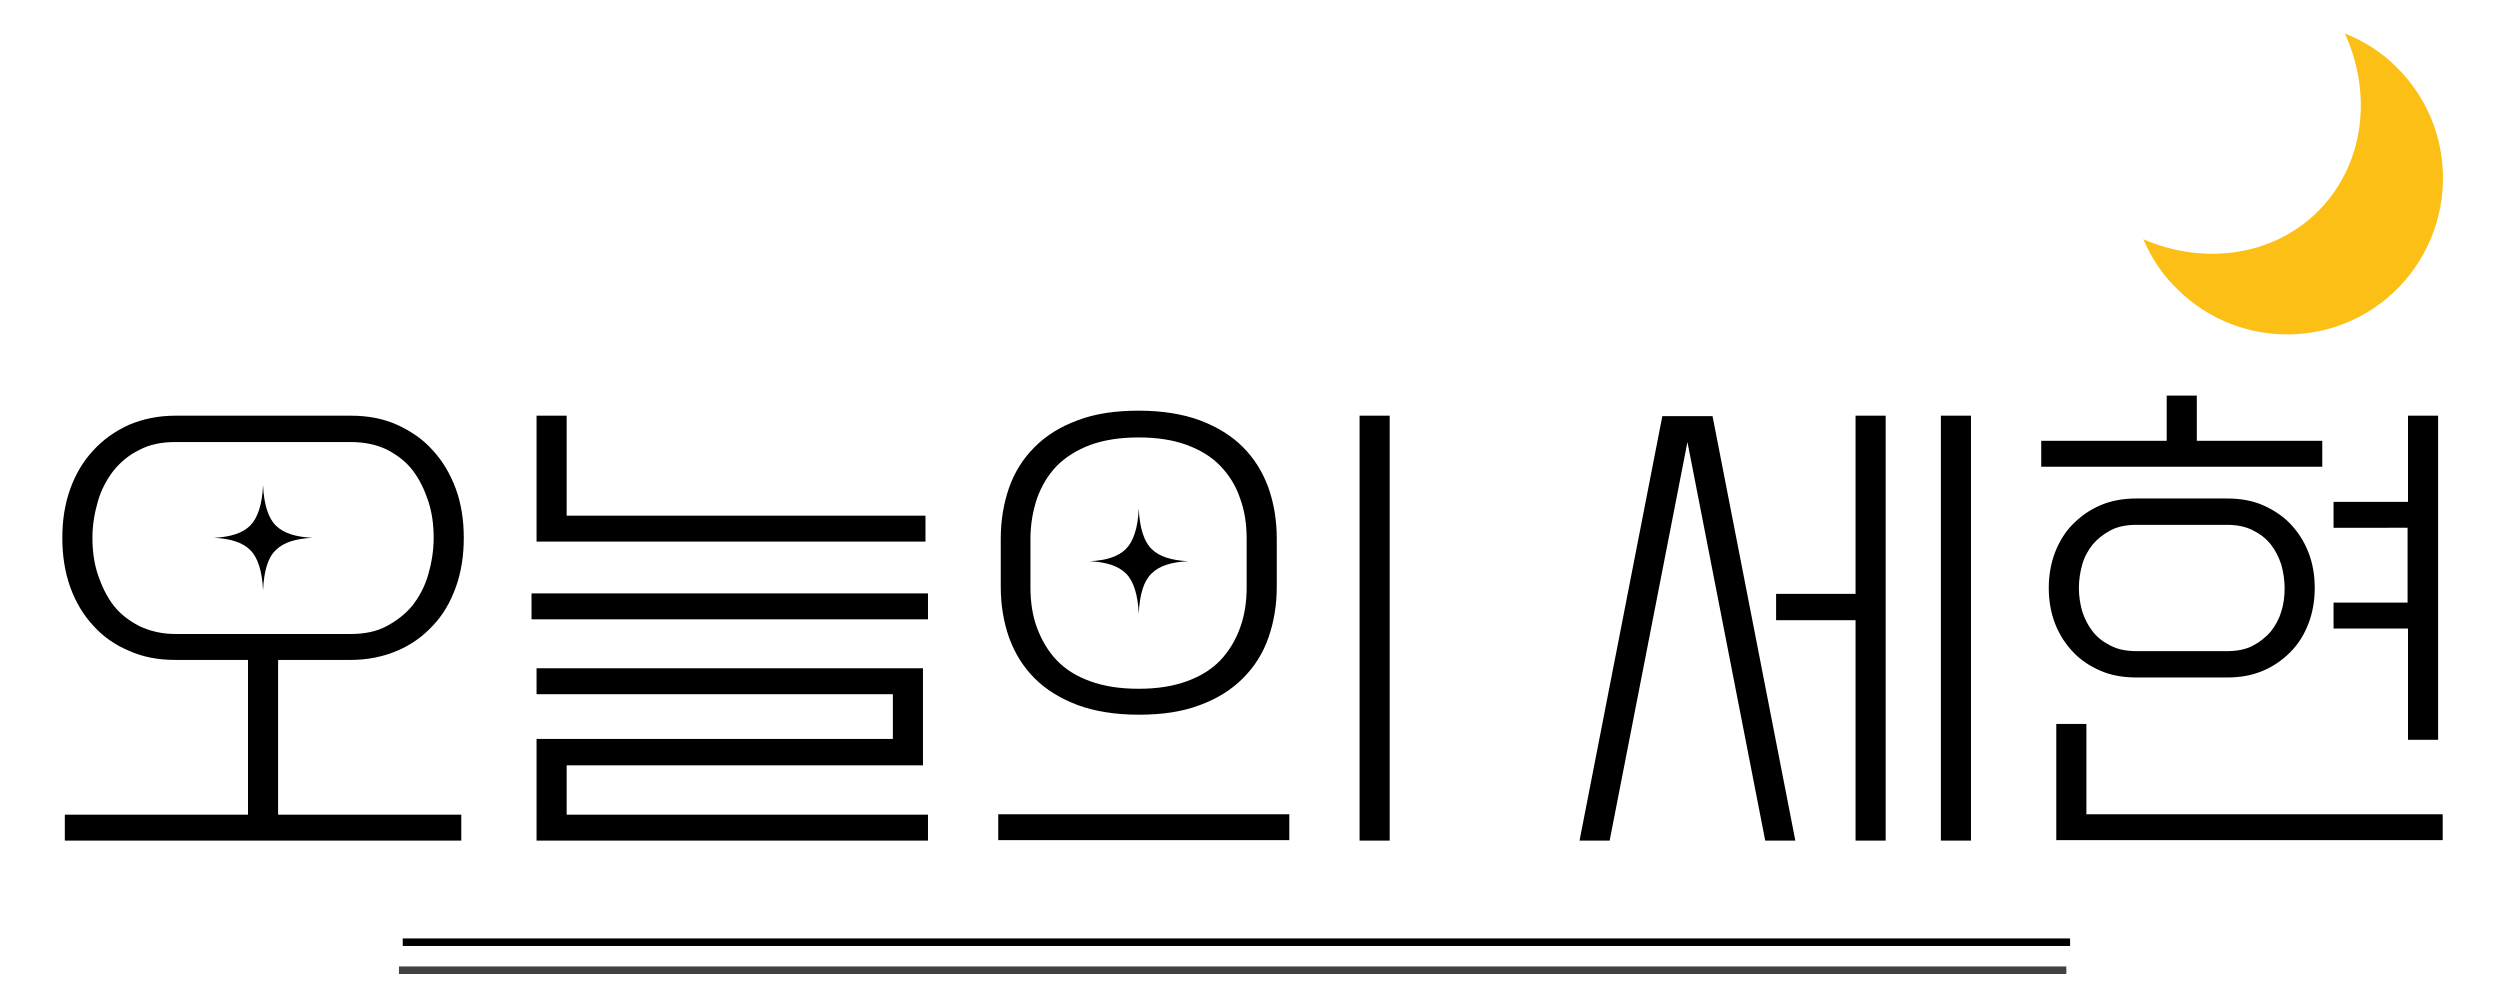 <?xml version="1.0" encoding="utf-8"?>
<!-- Generator: Adobe Illustrator 27.4.1, SVG Export Plug-In . SVG Version: 6.00 Build 0)  -->
<svg version="1.1" id="Layer_1" xmlns="http://www.w3.org/2000/svg" xmlns:xlink="http://www.w3.org/1999/xlink" x="0px" y="0px"
	 viewBox="0 0 59.78 24.05" style="enable-background:new 0 0 59.78 24.05;" xml:space="preserve">
<style type="text/css">
	.st0{fill:#FBBF16;}
	.st1{fill:#FBCC18;}
	.st2{fill:none;stroke:#414042;stroke-width:0.18;stroke-miterlimit:10;}
	.st3{fill:none;stroke:#000000;stroke-width:0.18;stroke-miterlimit:10;}
</style>
<g>
	<g>
		<path d="M1.49,12.86c0-0.42,0.06-0.81,0.19-1.17c0.13-0.36,0.31-0.66,0.55-0.92c0.24-0.26,0.52-0.46,0.85-0.61
			c0.33-0.14,0.7-0.22,1.11-0.22h4.2c0.41,0,0.78,0.07,1.11,0.22s0.62,0.35,0.85,0.61c0.24,0.26,0.42,0.57,0.55,0.92
			c0.13,0.36,0.19,0.75,0.19,1.17c0,0.42-0.06,0.82-0.19,1.18s-0.31,0.67-0.55,0.92c-0.24,0.26-0.52,0.46-0.85,0.6
			s-0.7,0.22-1.11,0.22H6.65v3.7h4.38v0.62H1.55v-0.62h4.38v-3.7H4.19c-0.41,0-0.78-0.07-1.11-0.22c-0.33-0.14-0.62-0.34-0.85-0.6
			c-0.24-0.26-0.42-0.56-0.55-0.92C1.55,13.68,1.49,13.28,1.49,12.86z M2.21,12.86c0,0.31,0.04,0.61,0.13,0.88s0.21,0.52,0.37,0.73
			s0.37,0.37,0.62,0.5c0.25,0.12,0.54,0.19,0.86,0.19h4.2c0.33,0,0.62-0.06,0.86-0.19s0.45-0.29,0.62-0.5
			c0.16-0.21,0.29-0.45,0.37-0.73s0.13-0.57,0.13-0.88s-0.04-0.61-0.13-0.88s-0.21-0.52-0.37-0.73c-0.16-0.21-0.37-0.37-0.62-0.5
			C9,10.63,8.71,10.57,8.39,10.57h-4.2c-0.33,0-0.62,0.06-0.86,0.19c-0.25,0.12-0.45,0.29-0.62,0.5c-0.16,0.21-0.29,0.45-0.37,0.73
			S2.21,12.55,2.21,12.86z M6.29,14.12c-0.02-0.47-0.13-0.8-0.31-0.97c-0.18-0.18-0.47-0.27-0.86-0.29
			c0.39-0.02,0.68-0.11,0.86-0.29c0.18-0.18,0.29-0.5,0.31-0.97c0.02,0.47,0.13,0.8,0.31,0.97c0.18,0.18,0.47,0.27,0.87,0.29
			c-0.4,0.02-0.69,0.11-0.87,0.29C6.41,13.32,6.31,13.65,6.29,14.12z"/>
		<path d="M22.19,14.19v0.62h-9.48v-0.62H22.19z M13.55,12.33h8.58v0.62h-9.3V9.94h0.72V12.33z M12.83,17.67h8.52V16.6h-8.52v-0.62
			h9.24v2.32h-8.52v1.18h8.64v0.62h-9.36V17.67z"/>
		<path d="M23.87,19.47h6.96v0.62h-6.96V19.47z M23.93,12.88c0-0.44,0.07-0.85,0.2-1.22c0.13-0.37,0.33-0.69,0.61-0.97
			s0.62-0.49,1.03-0.64c0.42-0.16,0.9-0.23,1.46-0.23c0.56,0,1.05,0.08,1.46,0.23c0.42,0.16,0.76,0.37,1.03,0.64
			s0.47,0.59,0.61,0.97c0.13,0.37,0.2,0.78,0.2,1.22v1.15c0,0.44-0.07,0.85-0.2,1.22c-0.13,0.37-0.33,0.69-0.61,0.97
			s-0.62,0.49-1.03,0.64c-0.42,0.16-0.9,0.23-1.46,0.23c-0.56,0-1.05-0.08-1.46-0.23c-0.42-0.16-0.76-0.37-1.03-0.64
			s-0.47-0.59-0.61-0.97c-0.13-0.37-0.2-0.78-0.2-1.22V12.88z M27.23,16.47c0.44,0,0.82-0.06,1.15-0.18s0.6-0.29,0.8-0.5
			s0.36-0.47,0.47-0.77s0.16-0.62,0.16-0.98v-1.15c0-0.36-0.05-0.69-0.16-0.98c-0.1-0.3-0.26-0.55-0.47-0.77
			c-0.21-0.22-0.48-0.38-0.8-0.5c-0.33-0.12-0.71-0.18-1.15-0.18c-0.45,0-0.83,0.06-1.16,0.18c-0.32,0.12-0.59,0.29-0.8,0.5
			c-0.21,0.22-0.36,0.47-0.47,0.77c-0.1,0.3-0.16,0.62-0.16,0.98v1.15c0,0.36,0.05,0.69,0.16,0.98s0.26,0.55,0.47,0.77
			c0.21,0.22,0.47,0.38,0.8,0.5S26.78,16.47,27.23,16.47z M27.23,14.68c-0.02-0.47-0.13-0.8-0.31-0.97
			c-0.18-0.18-0.47-0.27-0.86-0.29c0.39-0.02,0.68-0.11,0.86-0.29c0.18-0.18,0.29-0.5,0.31-0.97c0.02,0.47,0.13,0.8,0.31,0.97
			c0.18,0.18,0.47,0.27,0.87,0.29c-0.4,0.02-0.69,0.11-0.87,0.29C27.35,13.89,27.25,14.21,27.23,14.68z M32.51,9.94h0.72V20.1h-0.72
			V9.94z"/>
		<path d="M42.93,20.1h-0.72l-1.86-9.53l-1.86,9.53h-0.72l1.98-10.15h1.2L42.93,20.1z M44.37,14.2V9.94h0.72V20.1h-0.72v-5.27h-1.9
			V14.2H44.37z M46.41,9.94h0.72V20.1h-0.72V9.94z"/>
		<path d="M51.81,10.54V9.46h0.72v1.08h3v0.62h-6.72v-0.62H51.81z M48.99,14.06c0-0.3,0.05-0.59,0.15-0.85
			c0.1-0.26,0.24-0.49,0.43-0.68s0.4-0.34,0.66-0.45c0.26-0.11,0.54-0.16,0.86-0.16h2.16c0.32,0,0.61,0.05,0.86,0.16
			s0.48,0.26,0.66,0.45s0.33,0.42,0.43,0.68c0.1,0.26,0.15,0.54,0.15,0.85c0,0.3-0.05,0.59-0.15,0.85c-0.1,0.26-0.24,0.49-0.43,0.68
			s-0.4,0.34-0.66,0.45s-0.54,0.16-0.86,0.16h-2.16c-0.32,0-0.61-0.05-0.86-0.16c-0.26-0.11-0.48-0.26-0.66-0.45
			s-0.33-0.42-0.43-0.68C49.04,14.65,48.99,14.36,48.99,14.06z M49.89,19.47h8.52v0.62h-9.24v-2.78h0.72V19.47z M49.71,14.06
			c0,0.19,0.03,0.38,0.08,0.56c0.06,0.18,0.14,0.34,0.25,0.48c0.11,0.14,0.25,0.25,0.43,0.34c0.17,0.09,0.38,0.13,0.62,0.13h2.16
			c0.24,0,0.45-0.04,0.62-0.13c0.17-0.09,0.31-0.2,0.43-0.34c0.11-0.14,0.2-0.3,0.25-0.48c0.06-0.18,0.08-0.37,0.08-0.56
			s-0.03-0.38-0.08-0.56c-0.06-0.18-0.14-0.34-0.25-0.48c-0.11-0.14-0.25-0.25-0.43-0.34s-0.38-0.13-0.62-0.13h-2.16
			c-0.24,0-0.45,0.04-0.62,0.13s-0.31,0.2-0.43,0.34c-0.11,0.14-0.2,0.3-0.25,0.48C49.74,13.68,49.71,13.87,49.71,14.06z
			 M57.57,14.41v-1.79H55.8V12h1.78V9.94h0.72v7.75h-0.72v-2.66H55.8v-0.62H57.57z"/>
	</g>
	<line class="st3" x1="9.63" y1="22.53" x2="49.5" y2="22.53"/>
	<path class="st0" d="M57.3,1.6c-0.36-0.36-0.78-0.62-1.23-0.8c0.66,1.44,0.47,3.11-0.61,4.22c-1.08,1.11-2.76,1.33-4.21,0.7
		c0.19,0.44,0.46,0.86,0.83,1.21c1.47,1.44,3.83,1.42,5.27-0.05C58.79,5.4,58.77,3.04,57.3,1.6z"/>
	<line class="st2" x1="9.54" y1="23.2" x2="49.41" y2="23.2"/>
</g>
</svg>
